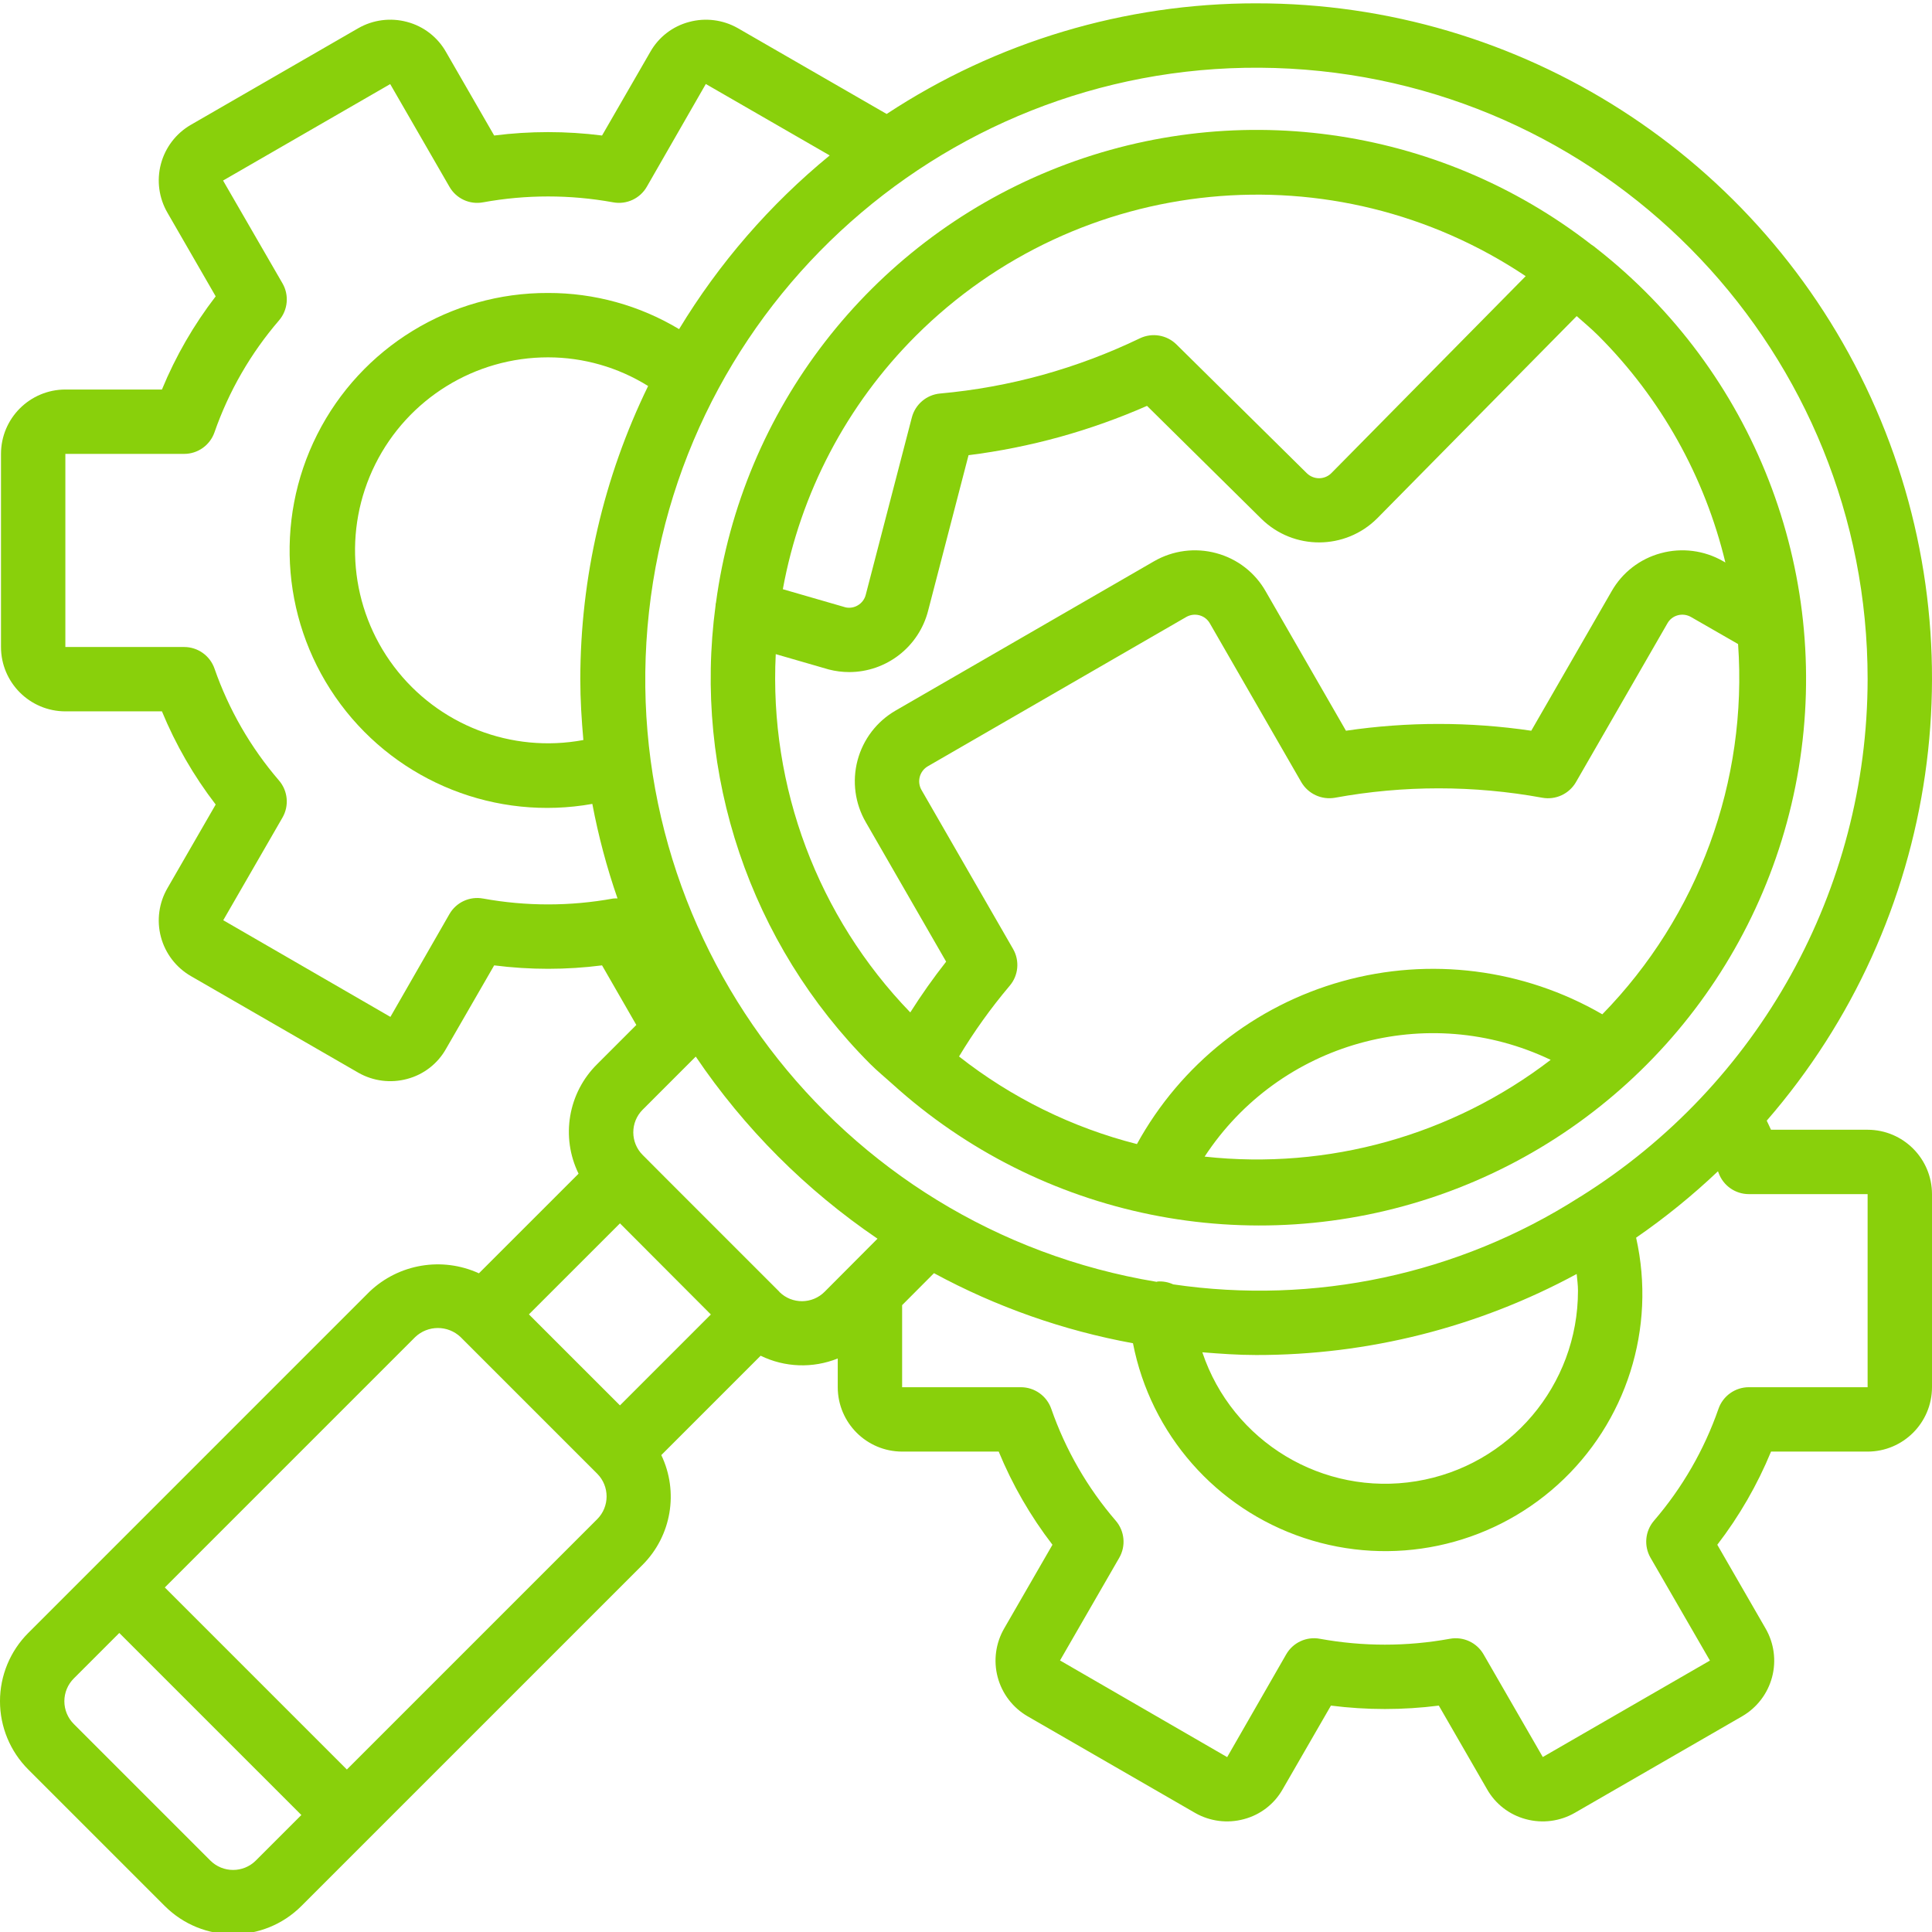 <?xml version="1.0"?>
<svg xmlns="http://www.w3.org/2000/svg" height="35px" viewBox="0 0 503.868 503" width="35px"><g><path d="m327.605.434c-34.254-.012-67.754 10.02-96.363 28.855l-38.852-22.402c-3.848-2.176-8.398-2.75-12.664-1.598-4.297 1.133-7.957 3.953-10.137 7.824l-12.574 21.797c-9.34-1.188-18.793-1.188-28.133 0l-12.523-21.719c-2.184-3.906-5.863-6.762-10.188-7.906-4.301-1.16-8.883-.57-12.746 1.645l-43.664 25.199c-3.852 2.23-6.66 5.906-7.797 10.211-1.141 4.301-.52 8.883 1.723 12.73l12.566 21.785c-5.727 7.445-10.441 15.617-14.02 24.301h-25.188c-9.266.012-16.777 7.52-16.785 16.785v50.363c.008 9.266 7.52 16.773 16.785 16.785h25.188c3.582 8.684 8.293 16.855 14.02 24.301l-12.543 21.746c-2.258 3.852-2.891 8.445-1.75 12.762 1.141 4.316 3.957 8 7.824 10.234l43.723 25.227c3.844 2.176 8.395 2.75 12.664 1.598 4.297-1.129 7.953-3.953 10.137-7.824l12.574-21.797c9.34 1.195 18.793 1.195 28.133 0l8.941 15.543-10.223 10.227c-7.578 7.492-9.527 18.988-4.84 28.559l-25.988 25.984c-9.586-4.379-20.867-2.492-28.508 4.766l-89.023 89.027c-4.723 4.723-7.375 11.129-7.375 17.805 0 6.68 2.652 13.086 7.375 17.809l35.609 35.609c9.84 9.82 25.773 9.82 35.613 0l89.027-89.023c7.5-7.547 9.438-18.992 4.844-28.586l25.91-25.914c6.301 3.07 13.605 3.332 20.109.719v7.492c.012 9.266 7.523 16.777 16.789 16.789h25.188c3.578 8.684 8.293 16.852 14.02 24.297l-12.543 21.746c-2.258 3.852-2.891 8.445-1.75 12.762 1.141 4.32 3.957 8.004 7.824 10.238l43.723 25.223c3.844 2.18 8.395 2.754 12.664 1.598 4.297-1.129 7.953-3.949 10.137-7.824l12.574-21.793c9.34 1.188 18.793 1.188 28.133 0l12.523 21.715c2.184 3.91 5.859 6.762 10.188 7.906 4.297 1.16 8.879.57 12.742-1.645l43.664-25.195c3.852-2.234 6.656-5.906 7.797-10.211 1.141-4.305.52-8.887-1.723-12.73l-12.562-21.789c5.723-7.445 10.438-15.613 14.016-24.297h25.188c9.27-.012 16.777-7.523 16.789-16.789v-50.359c-.012-9.266-7.52-16.777-16.789-16.789h-25.203c-.316-.777-.762-1.582-1.109-2.371 45.227-52.094 55.848-125.801 27.176-188.543-28.672-62.742-91.352-102.953-160.336-102.855zm159.473 176.262c-.059 54.844-28.316 105.801-74.801 134.898-.188.137-.422.211-.594.359-31.387 19.973-68.906 27.984-105.711 22.578-1.262-.582-2.652-.84-4.039-.75-.105.012-.188.074-.289.09-83.516-13.832-141.648-90.535-132.391-174.68 9.258-84.145 82.676-146.375 167.199-141.719 84.527 4.652 150.668 74.57 150.625 159.223zm-75.539 159.477c.031 24.656-17.816 45.703-42.148 49.695-24.332 3.992-47.973-10.242-55.82-33.621 4.645.371 9.297.711 14.035.711 29.191.035 57.93-7.23 83.598-21.133.125 1.449.336 2.898.336 4.348zm-260.195-159.477c0 5.359.336 10.633.801 15.871-18.77 3.5-37.902-3.926-49.402-19.168-11.496-15.242-13.379-35.676-4.863-52.766 8.52-17.086 25.977-27.883 45.07-27.871 9.223.008 18.258 2.598 26.082 7.477-11.609 23.816-17.66 49.961-17.688 76.457zm-25.352 57.215c-3.492-.656-7.02.977-8.785 4.062l-15.387 26.801-43.594-25.211 15.445-26.773c1.777-3.082 1.418-6.949-.895-9.652-7.391-8.586-13.102-18.488-16.828-29.184-1.168-3.383-4.352-5.648-7.93-5.648h-30.973v-50.363h30.973c3.574 0 6.754-2.266 7.926-5.645 3.73-10.695 9.441-20.598 16.836-29.184 2.312-2.703 2.672-6.57.891-9.652l-15.496-26.809 43.59-25.156 15.445 26.773c1.762 3.094 5.289 4.723 8.785 4.062 11.207-2.039 22.695-2.039 33.902 0 3.492.652 7.016-.973 8.789-4.055l15.391-26.805 32.312 18.633c-15.566 12.762-28.852 28.082-39.281 45.301-10.316-6.195-22.125-9.457-34.16-9.43-25.441-.102-48.75 14.18-60.215 36.891-11.461 22.715-9.105 49.953 6.09 70.355 15.191 20.406 40.609 30.473 65.656 26.004 1.582 8.363 3.777 16.602 6.566 24.645-.383-.012-.766 0-1.148.039-11.207 2.039-22.691 2.039-33.898 0zm59.402 108.473-23.707 23.711-11.875-11.867-11.871-11.871 23.746-23.738.52.52zm-118.668 142.41c-3.281 3.277-8.594 3.277-11.875 0l-35.609-35.613c-1.574-1.57-2.457-3.707-2.457-5.93 0-2.227.883-4.363 2.457-5.934l11.871-11.871 47.484 47.48zm89.027-89.023-65.289 65.289-47.48-47.484 65.285-65.285c3.32-3.168 8.543-3.168 11.867 0l35.613 35.613c3.27 3.281 3.27 8.586.004 11.867zm47.547-59.238-.074-.113-29.152-29.152-6.469-6.488c-3.254-3.262-3.254-8.539 0-11.801l13.848-13.852c12.641 18.699 28.73 34.816 47.402 47.492l-13.781 13.832c-3.234 3.262-8.496 3.297-11.777.082zm283.777-25.539v50.359h-30.969c-3.574.004-6.758 2.266-7.93 5.645-3.727 10.699-9.434 20.598-16.824 29.184-2.316 2.703-2.672 6.57-.895 9.652l15.492 26.812-43.59 25.156-15.445-26.777c-1.773-3.078-5.293-4.707-8.789-4.062-11.207 2.043-22.691 2.043-33.898 0-3.496-.652-7.02.977-8.789 4.062l-15.391 26.801-43.594-25.211 15.445-26.777c1.777-3.078 1.418-6.949-.895-9.652-7.395-8.582-13.102-18.484-16.828-29.184-1.172-3.379-4.355-5.648-7.93-5.648h-30.973v-21.402l8.309-8.34c16.227 8.789 33.742 14.957 51.895 18.273 4.625 23.734 21.676 43.141 44.617 50.781 22.941 7.645 48.223 2.34 66.16-13.879 17.934-16.219 25.746-40.84 20.445-64.434 7.555-5.211 14.691-11.004 21.348-17.32.051.148.121.312.176.457 1.207 3.309 4.359 5.508 7.883 5.504zm0 0" data-original="#000000" class="active-path" data-old_color="#000000" fill="#89D00B"/><path d="m186.672 156.906c-.059.195-.008.387-.051.582-5.91 43.969 9.008 88.184 40.352 119.582 1.789 1.785 3.707 3.352 5.562 5.023.051.066.137.105.188.168 38.668 35.031 93.383 46.141 142.652 28.969 49.27-17.176 85.223-59.891 93.738-111.367 8.512-51.477-11.77-103.492-52.887-135.617-.371-.328-.773-.625-1.199-.883-40.215-31.238-94.055-38.602-141.184-19.312-47.125 19.289-80.352 62.289-87.125 112.758zm127.496 144.305c19.527-29.812 58.09-40.594 90.25-25.234-25.711 19.723-58.039 28.762-90.25 25.234zm103.719-37.113c-20.52-11.883-44.969-14.992-67.809-8.621-22.844 6.367-42.156 21.676-53.566 42.465-16.891-4.293-32.695-12.074-46.395-22.844 3.895-6.469 8.297-12.621 13.168-18.391 2.336-2.695 2.703-6.578.918-9.664l-23.852-41.41c-.613-1.043-.785-2.285-.48-3.457.309-1.168 1.07-2.164 2.117-2.77l67.355-38.91c1.051-.613 2.305-.777 3.484-.457 1.156.312 2.137 1.082 2.719 2.129l23.836 41.383c1.785 3.055 5.285 4.68 8.773 4.066 17.879-3.27 36.203-3.27 54.082 0 3.488.629 6.996-1 8.77-4.066l23.863-41.426c.578-1.031 1.547-1.785 2.688-2.09 1.164-.316 2.402-.156 3.449.441l12.285 7.059c2.531 35.766-10.352 70.91-35.402 96.562zm32.094-117.832-.641-.367c-4.898-2.801-10.711-3.543-16.156-2.066-5.457 1.453-10.102 5.043-12.887 9.957l-20.941 36.352c-16.023-2.363-32.305-2.363-48.328 0l-20.906-36.305c-2.785-4.938-7.441-8.543-12.918-10.004-5.465-1.48-11.293-.727-16.203 2.098l-67.426 38.953c-4.898 2.832-8.469 7.5-9.922 12.973-1.453 5.469-.672 11.293 2.176 16.184l20.926 36.328c-3.34 4.25-6.461 8.668-9.352 13.238-24.117-24.953-36.82-58.781-35.086-93.441l13.844 4.004c1.742.445 3.535.676 5.336.676 9.703-.023 18.16-6.609 20.562-16.012l10.539-40.555c8.031-1.008 15.977-2.598 23.777-4.754 7.773-2.156 15.383-4.867 22.77-8.109l29.828 29.461c8.398 8.25 21.879 8.195 30.207-.129l52.023-52.742c1.91 1.691 3.859 3.312 5.691 5.145 16.262 16.281 27.711 36.742 33.086 59.117zm-211.137-59.117c42.531-42.438 109.105-48.953 159.059-15.562l-50.594 51.285c-.84.891-2.008 1.398-3.23 1.418-1.223.016-2.402-.461-3.27-1.32l-33.992-33.574c-2.523-2.488-6.336-3.125-9.531-1.598-8.164 3.93-16.66 7.121-25.387 9.547-8.742 2.414-17.688 4.039-26.723 4.852-3.527.32-6.477 2.82-7.367 6.25l-12.016 46.219c-.285 1.152-1.02 2.145-2.043 2.754-.949.582-2.086.781-3.18.559l-16.406-4.746c4.57-25.043 16.668-48.098 34.68-66.082zm0 0" data-original="#000000" class="active-path" data-old_color="#000000" fill="#89D00B"/></g> </svg>
 